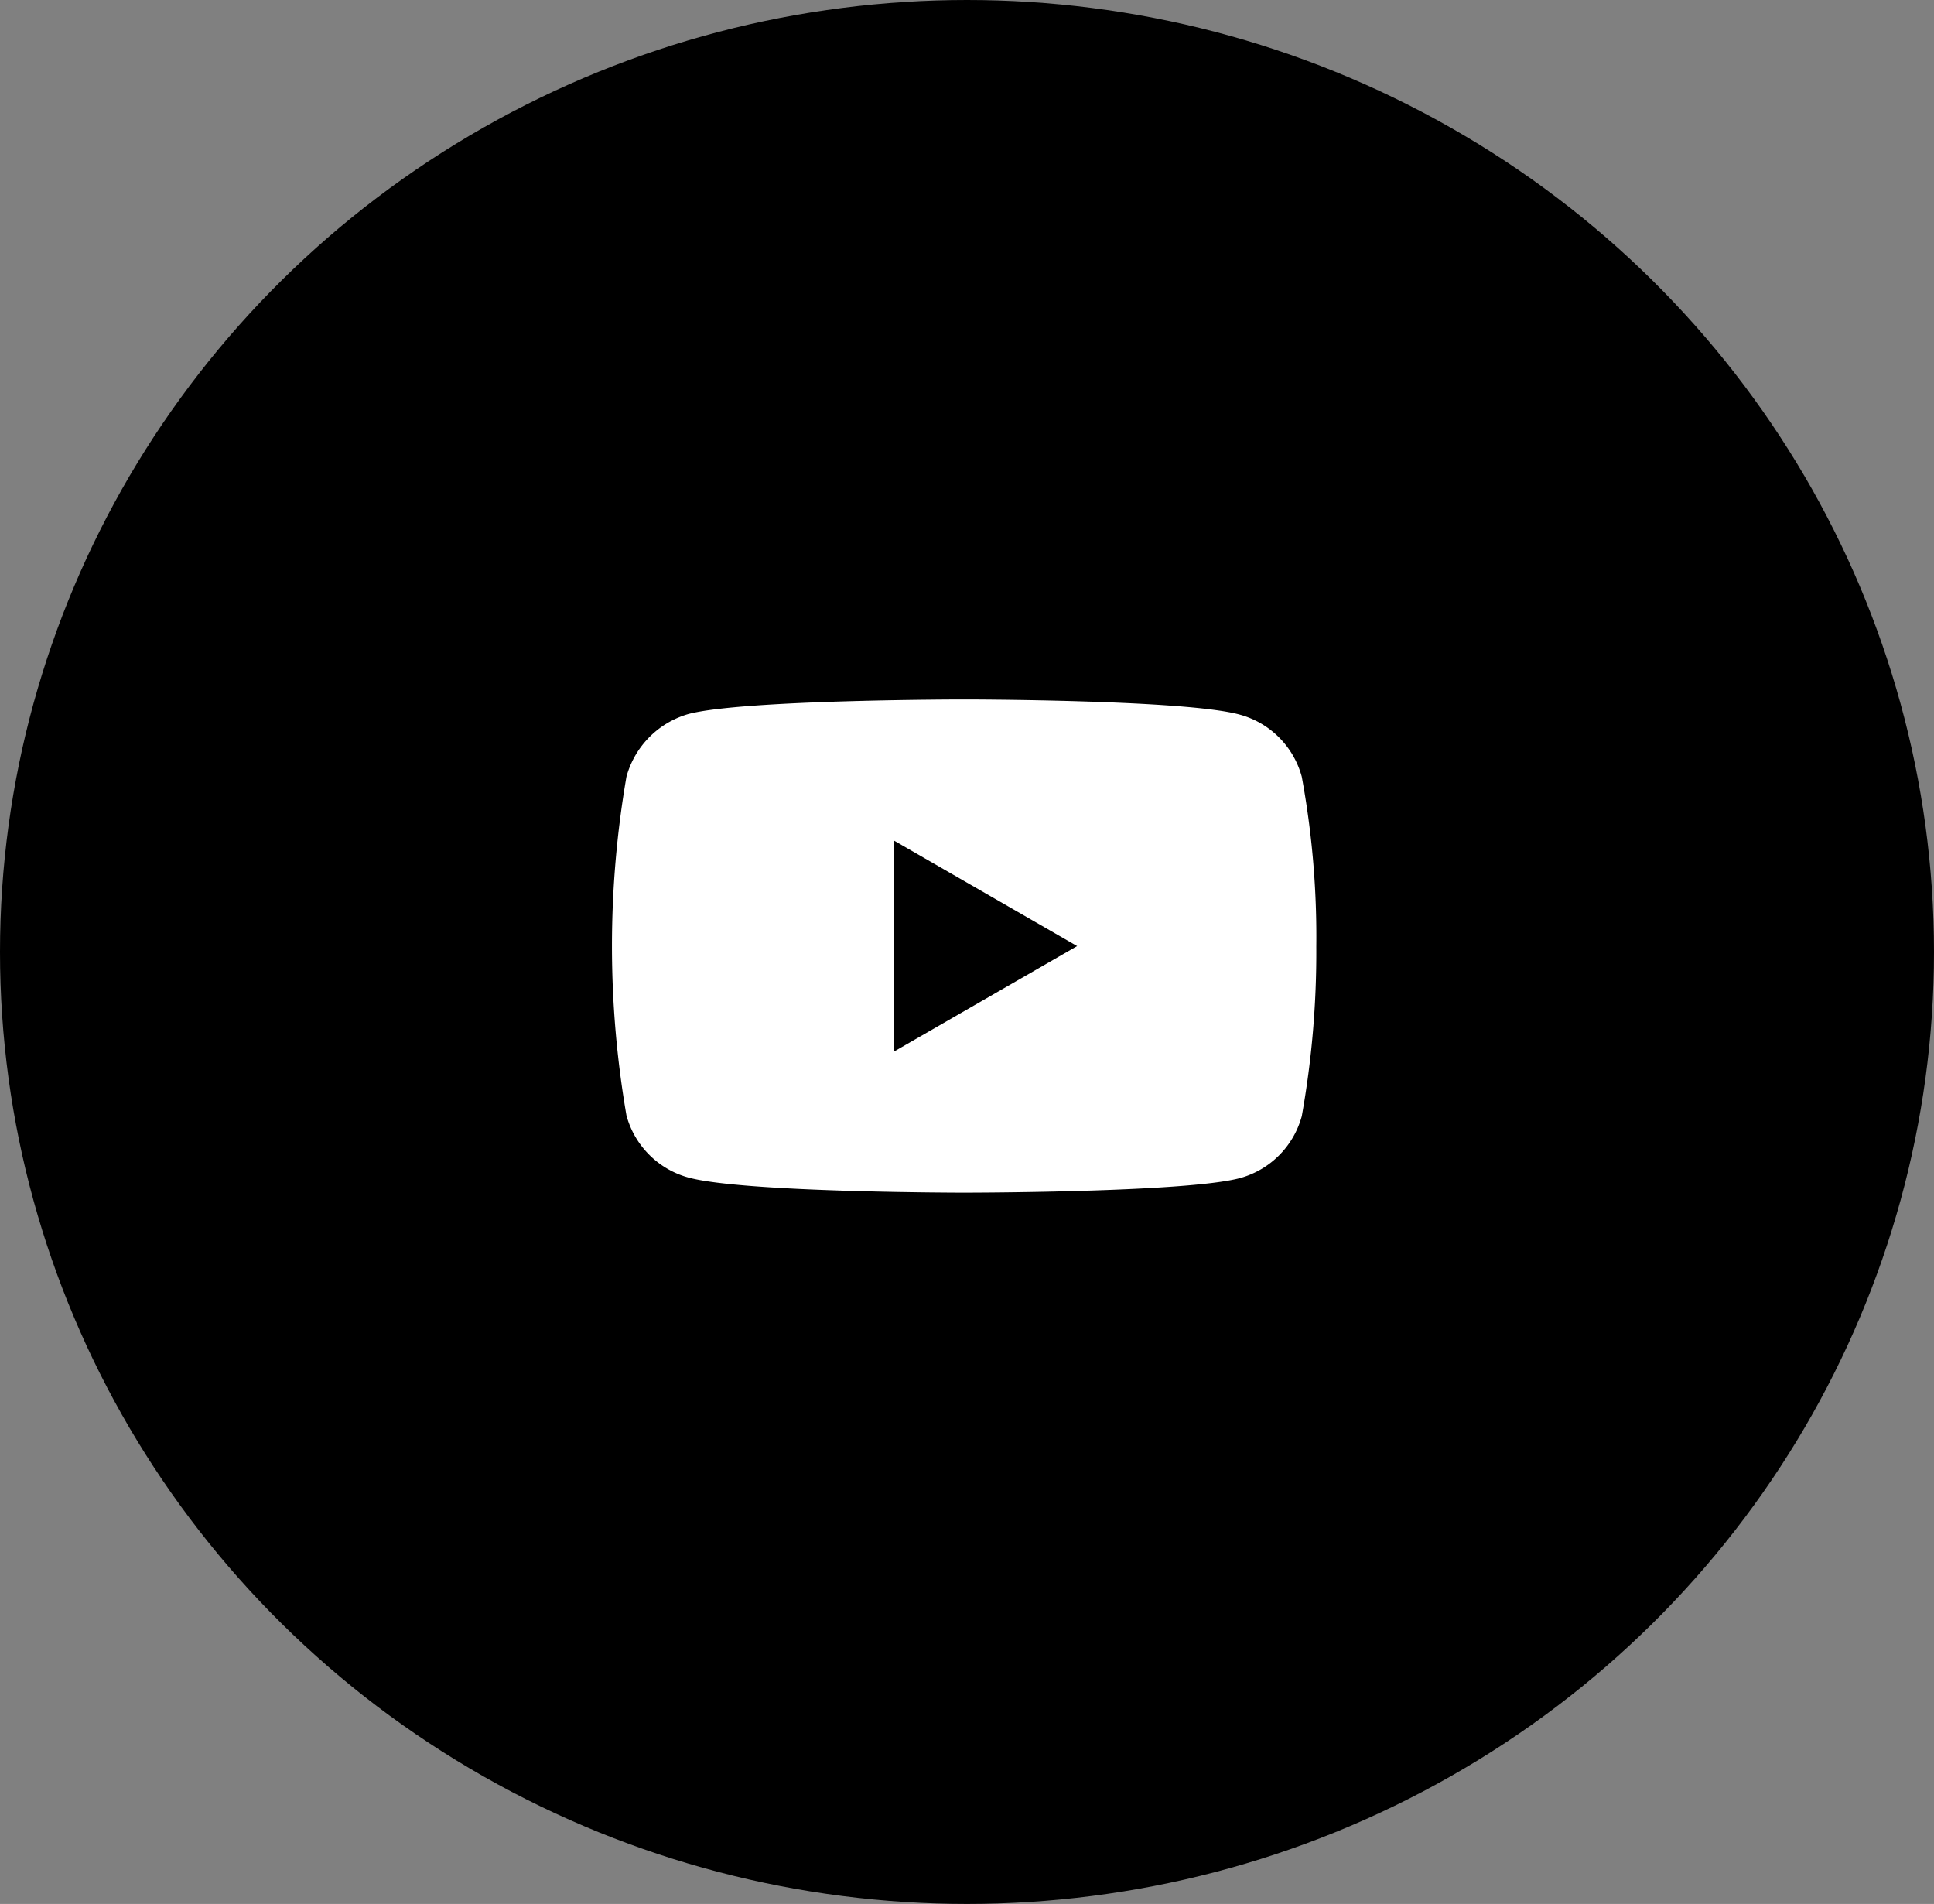 <svg xmlns="http://www.w3.org/2000/svg" width="64" height="63"><rect width="100%" height="100%" fill="#808080" stroke="none"/><g transform="translate(-145 -4081.5)"><ellipse cx="32" cy="31.5" rx="32" ry="31.5" transform="translate(145 4081.5)"/><path d="M188.078 4107.199a2.92 2.92 0 00-2.055-2.054c-1.824-.5-9.119-.5-9.119-.5s-7.3 0-9.119.48a2.979 2.979 0 00-2.054 2.073 32.956 32.956 0 000 11.212 2.92 2.92 0 002.055 2.055c1.842.5 9.119.5 9.119.5s7.295 0 9.119-.48a2.919 2.919 0 002.055-2.054 30.794 30.794 0 00.48-5.606 29.232 29.232 0 00-.481-5.626zm-13.5 9.1v-6.988l6.067 3.494z" fill="#fff"/></g></svg>